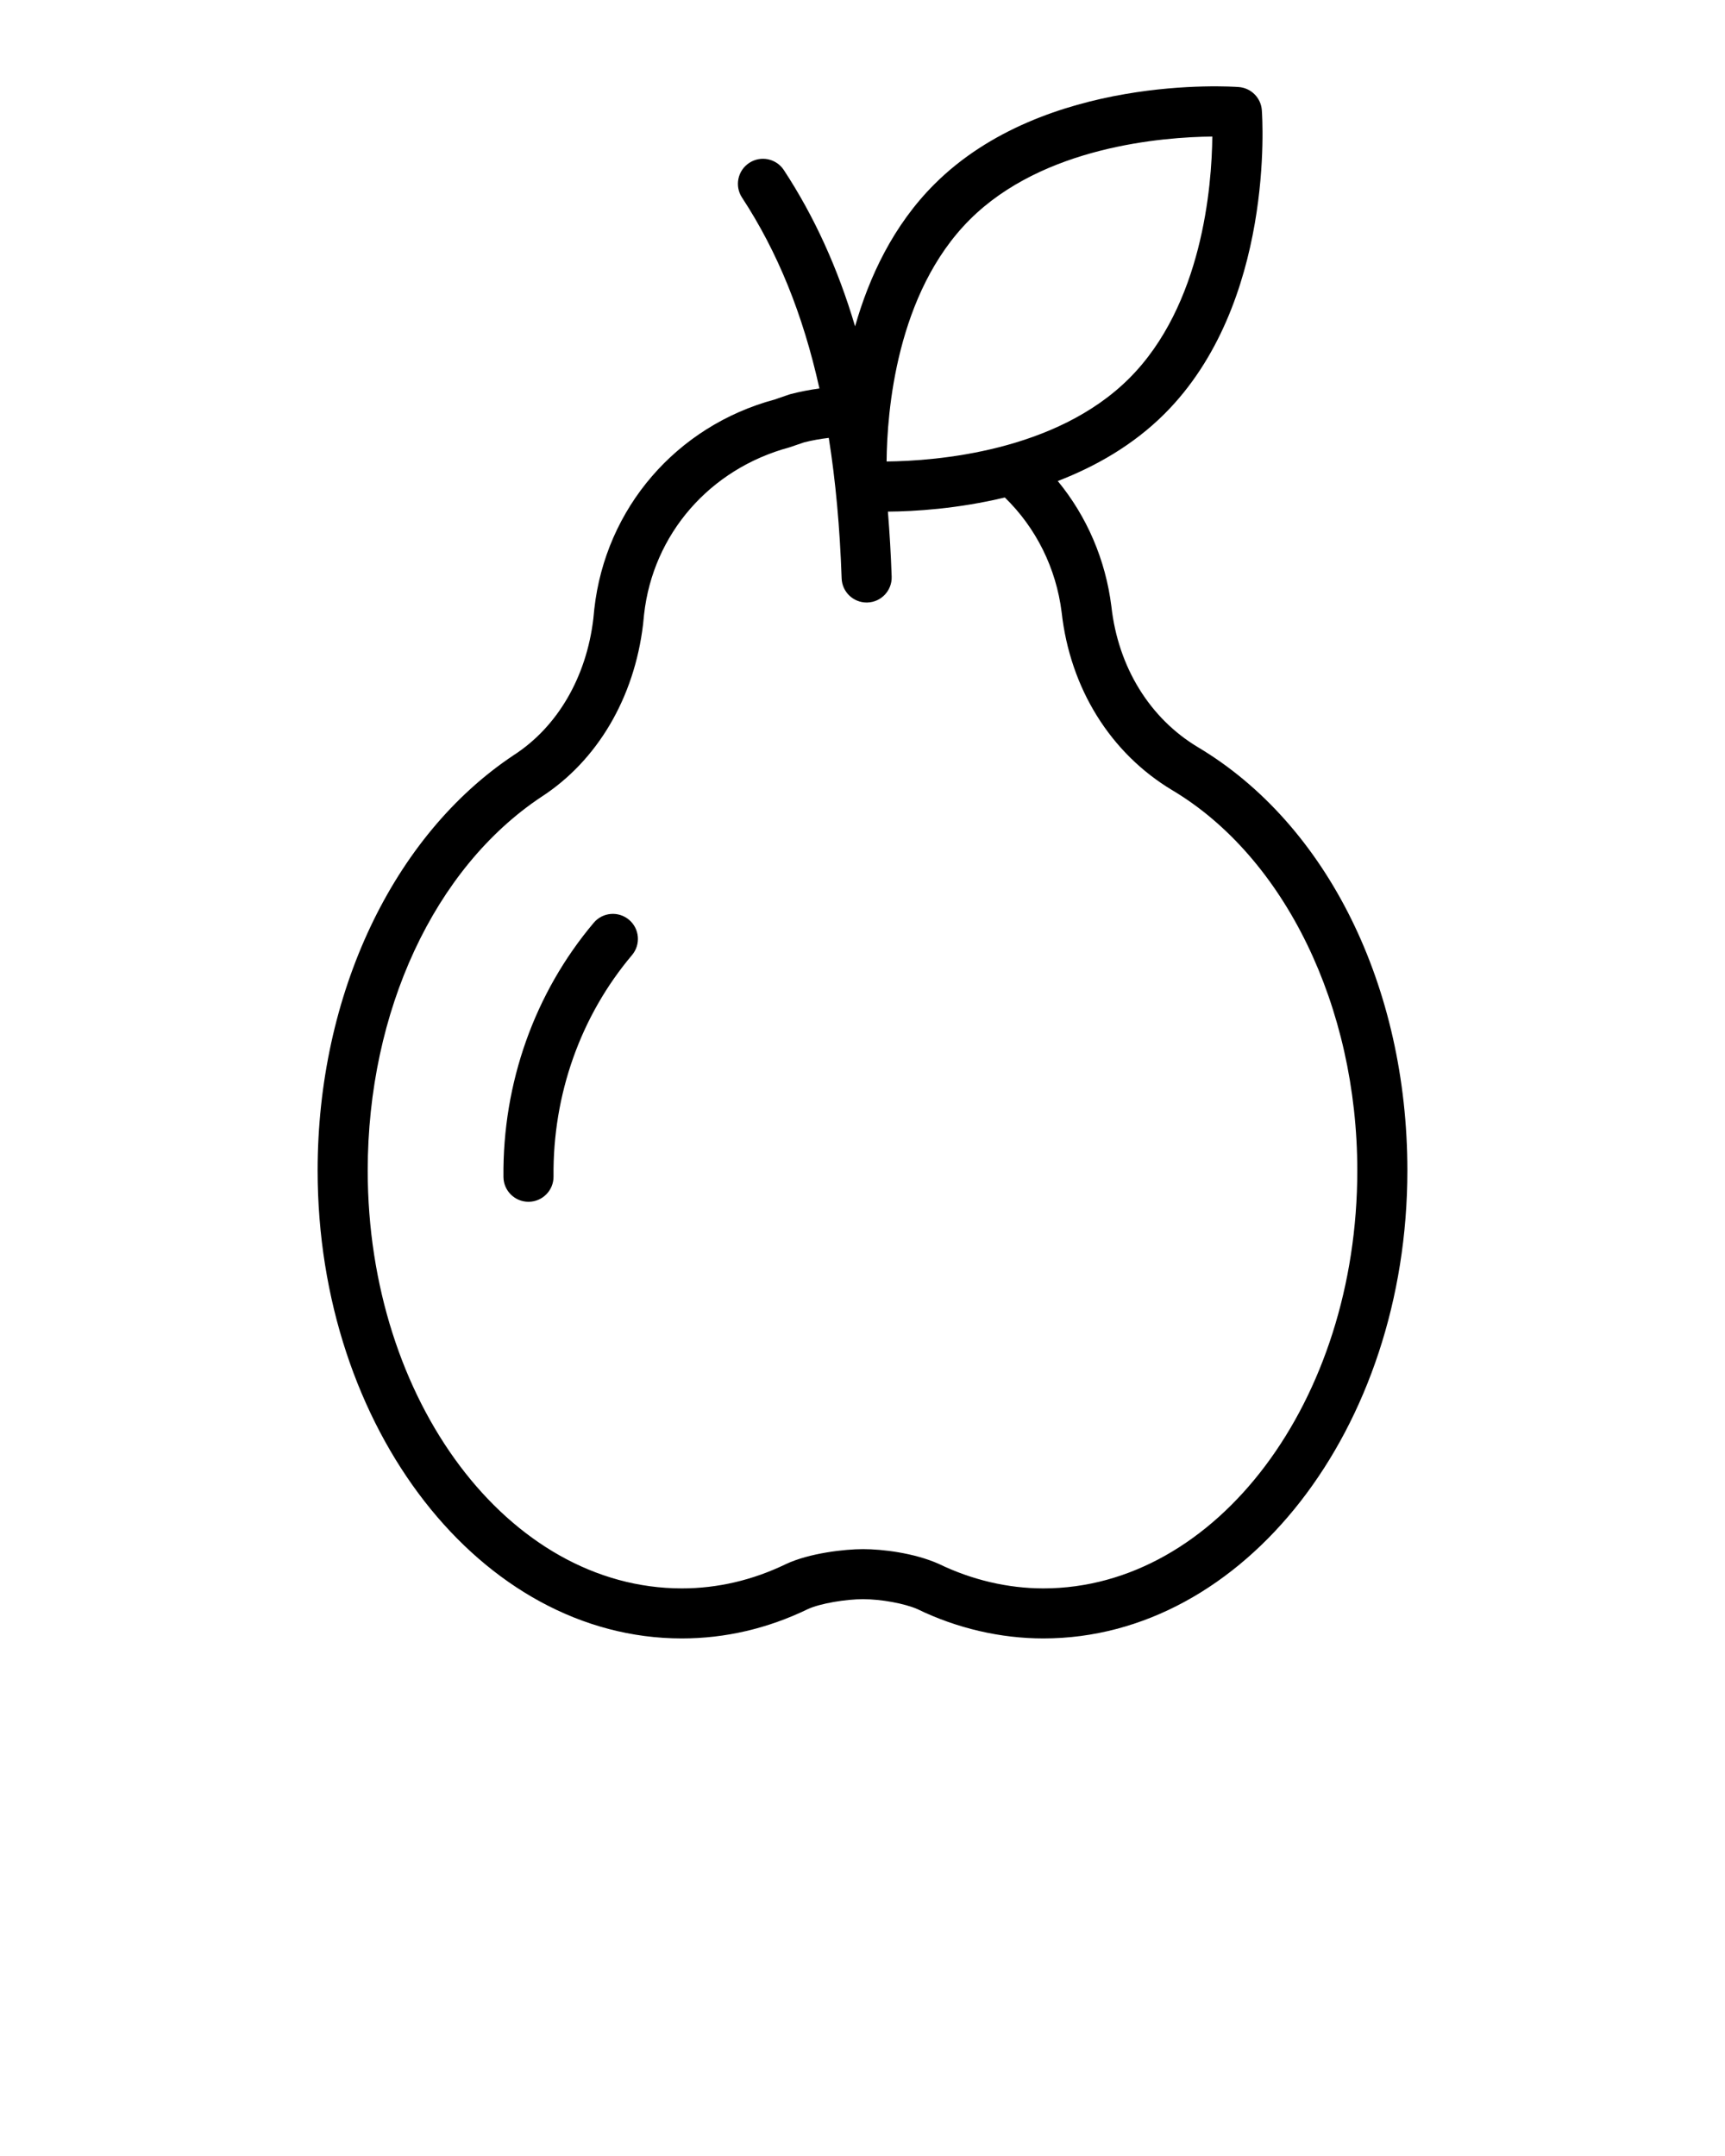 <?xml version="1.0" encoding="UTF-8" standalone="no"?>
<svg
   xmlns:dc="http://purl.org/dc/elements/1.1/"
   xmlns:cc="http://creativecommons.org/ns#"
   xmlns:rdf="http://www.w3.org/1999/02/22-rdf-syntax-ns#"
   xmlns:svg="http://www.w3.org/2000/svg"
   xmlns="http://www.w3.org/2000/svg"
   xmlns:sodipodi="http://sodipodi.sourceforge.net/DTD/sodipodi-0.dtd"
   xmlns:inkscape="http://www.inkscape.org/namespaces/inkscape"
   version="1.1"
   x="0px"
   y="0px"
   viewBox="0 0 100 125"
   enable-background="new 0 0 100 100"
   xml:space="preserve"
   id="svg12"
   sodipodi:docname="noun_Pear_1055094.svg"
   inkscape:version="0.92.3 (2405546, 2018-03-11)"><defs
     id="defs16" /><sodipodi:namedview
     pagecolor="#ffffff"
     bordercolor="#666666"
     borderopacity="1"
     objecttolerance="10"
     gridtolerance="10"
     guidetolerance="10"
     inkscape:pageopacity="0"
     inkscape:pageshadow="2"
     inkscape:window-width="640"
     inkscape:window-height="480"
     id="namedview14"
     showgrid="false"
     inkscape:zoom="1.888"
     inkscape:cx="50"
     inkscape:cy="62.5"
     inkscape:window-x="0"
     inkscape:window-y="0"
     inkscape:window-maximized="0"
     inkscape:current-layer="svg12" /><g
     id="g6"><path
       d="M34.42,53.5c-3.431,4.067-5.289,9.301-5.234,14.741c0.008,0.797,0.656,1.436,1.451,1.436h0.016   c0.801-0.009,1.444-0.665,1.436-1.466c-0.049-4.744,1.567-9.303,4.55-12.838c0.517-0.613,0.439-1.529-0.173-2.046   C35.851,52.809,34.937,52.887,34.42,53.5z"
       id="path2" /><path
       d="M81.587,67.864c0-10.669-4.65-20.071-12.135-24.539c-2.801-1.676-4.632-4.646-5.024-8.168   c-0.339-2.714-1.425-5.221-3.108-7.268c2.192-0.845,4.368-2.079,6.188-3.895c6.397-6.385,5.675-17.152,5.642-17.608   c-0.053-0.717-0.624-1.287-1.34-1.34c-0.456-0.034-11.243-0.754-17.638,5.63c-2.396,2.391-3.793,5.397-4.602,8.246   c-1.006-3.392-2.371-6.381-4.127-9.059c-0.44-0.671-1.339-0.859-2.01-0.418c-0.67,0.439-0.857,1.339-0.418,2.009   c2.055,3.134,3.533,6.762,4.488,11.069c-0.563,0.076-1.122,0.183-1.672,0.326l-0.103,0.031l-0.809,0.28   c-5.707,1.538-9.815,6.301-10.467,12.151l-0.056,0.566c-0.403,3.386-2.077,6.262-4.607,7.899   C22.771,48.44,18.413,57.67,18.413,67.864c0,14.959,9.471,27.129,21.113,27.129c2.514,0,4.971-0.572,7.287-1.692   c0.743-0.35,2.262-0.584,3.214-0.584c1.067,0,2.415,0.252,3.154,0.575c2.289,1.113,4.815,1.701,7.304,1.701   C72.12,94.993,81.587,82.823,81.587,67.864z M56.222,12.731c4.253-4.245,11.181-4.785,14.057-4.814   c-0.03,2.872-0.572,9.781-4.822,14.024c-4.255,4.246-11.185,4.786-14.06,4.815C51.422,23.888,51.955,16.989,56.222,12.731z    M60.484,92.091c-2.052,0-4.14-0.487-6.085-1.431c-1.418-0.624-3.241-0.845-4.372-0.845c-1.053,0-3.106,0.229-4.463,0.866   c-1.933,0.935-3.964,1.41-6.037,1.41c-10.041,0-18.21-10.868-18.21-24.227c0-9.234,3.862-17.537,10.063-21.66   c3.242-2.098,5.392-5.736,5.9-10.009l0.058-0.577c0.517-4.639,3.789-8.428,8.426-9.681l0.848-0.289   c0.471-0.12,0.951-0.203,1.433-0.261c0.396,2.494,0.643,5.198,0.746,8.145c0.027,0.784,0.671,1.401,1.449,1.401l0.051-0.001   c0.801-0.027,1.428-0.7,1.4-1.5c-0.045-1.299-0.119-2.554-0.218-3.769c1.546-0.011,4.039-0.162,6.778-0.82   c1.807,1.757,2.974,4.094,3.294,6.657c0.491,4.411,2.83,8.171,6.418,10.318c6.513,3.887,10.721,12.541,10.721,22.047   C78.684,81.223,70.52,92.091,60.484,92.091z"
       id="path4" /></g></svg>